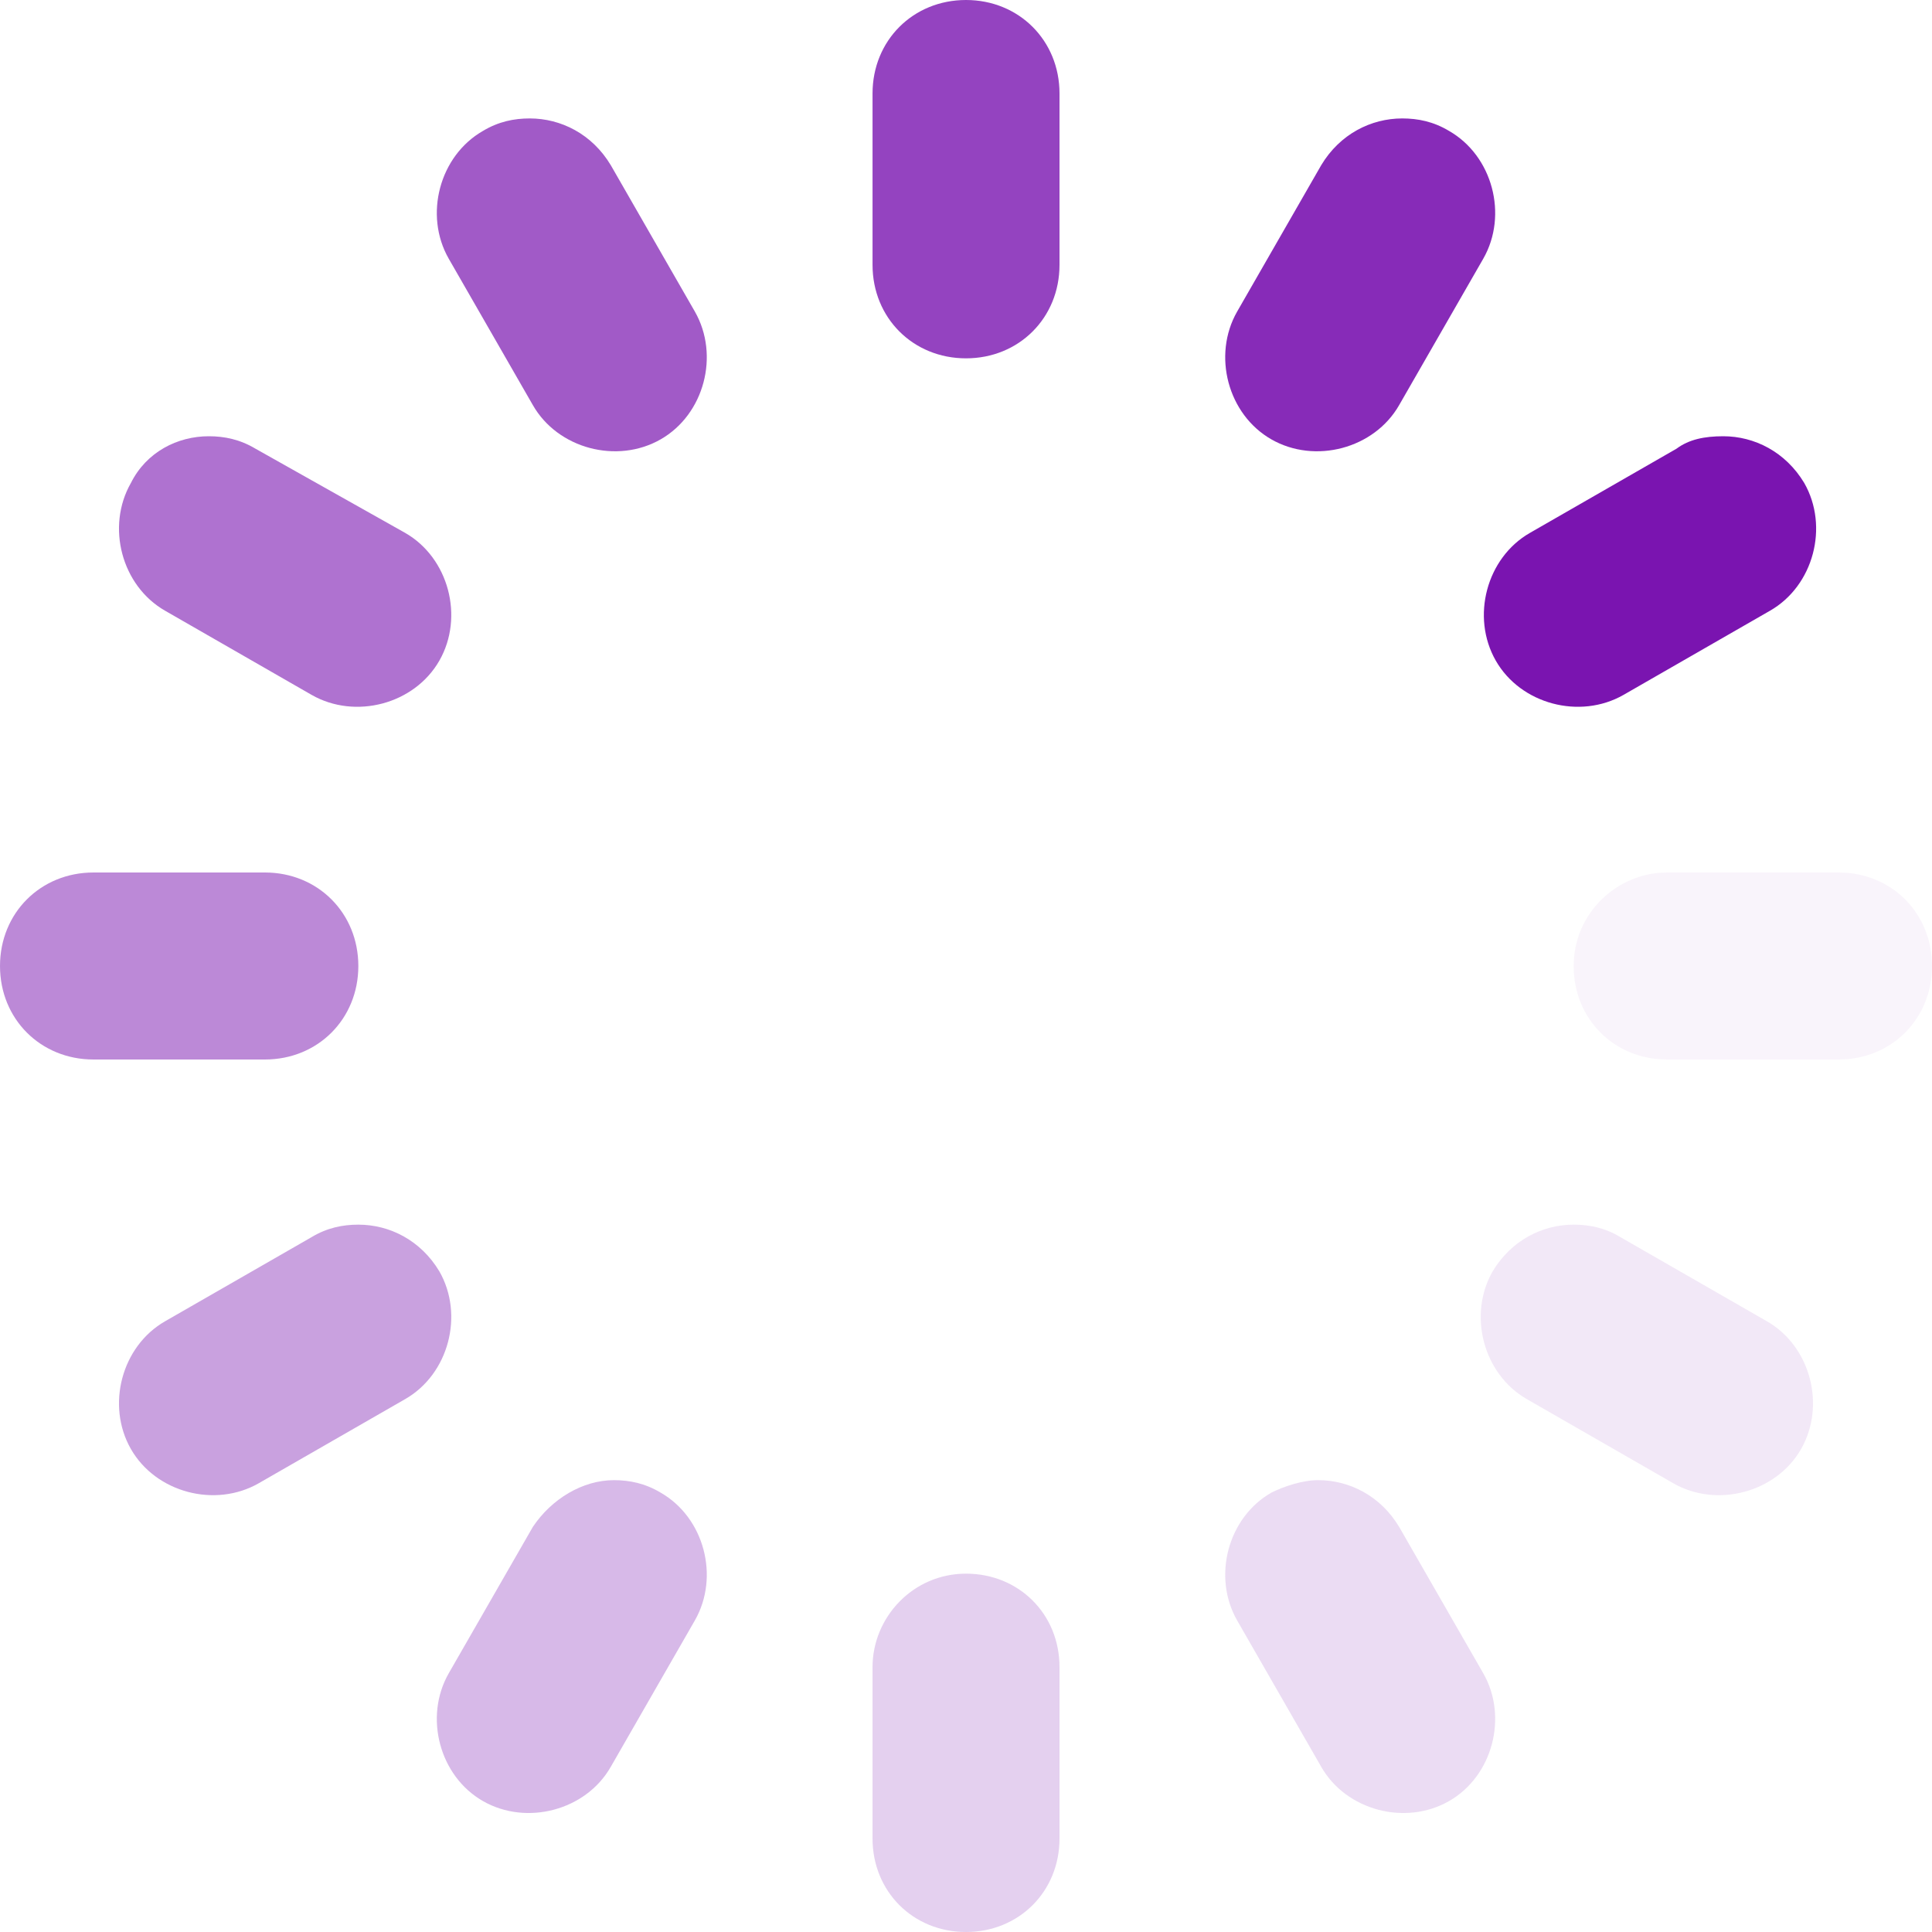 <svg width="40" height="40" viewBox="0 0 40 40" fill="none" xmlns="http://www.w3.org/2000/svg">
<path d="M20 32.581C21.097 32.581 21.936 33.419 21.936 34.516V38.065C21.936 39.161 21.097 40 20 40C18.903 40 18.065 39.161 18.065 38.065V34.516C18.065 33.484 18.903 32.581 20 32.581Z" fill="#7A14B0" fill-opacity="0.2"/>
<path d="M20 -7.62939e-06C21.097 -7.62939e-06 21.936 0.839 21.936 1.935V5.484C21.936 6.581 21.097 7.419 20 7.419C18.903 7.419 18.065 6.581 18.065 5.484V1.935C18.065 0.839 18.903 -7.62939e-06 20 -7.62939e-06Z" fill="#7A14B0" fill-opacity="0.8"/>
<path d="M27.29 30.645C27.936 30.645 28.581 30.968 28.968 31.613L30.71 34.645C31.226 35.548 30.903 36.774 30 37.29C29.097 37.806 27.871 37.484 27.355 36.581L25.613 33.548C25.097 32.645 25.419 31.419 26.323 30.903C26.581 30.774 26.968 30.645 27.29 30.645Z" fill="#7A14B0" fill-opacity="0.15"/>
<path d="M10.968 2.452C11.613 2.452 12.258 2.774 12.645 3.419L14.387 6.452C14.903 7.355 14.581 8.581 13.677 9.097C12.774 9.613 11.548 9.29 11.032 8.387L9.29 5.355C8.774 4.452 9.097 3.226 10 2.71C10.323 2.516 10.645 2.452 10.968 2.452Z" fill="#7A14B0" fill-opacity="0.7"/>
<path d="M32.581 25.355C32.903 25.355 33.226 25.419 33.548 25.613L36.581 27.355C37.484 27.871 37.806 29.097 37.29 30C36.774 30.903 35.548 31.226 34.645 30.71L31.613 28.968C30.71 28.452 30.387 27.226 30.903 26.323C31.29 25.677 31.936 25.355 32.581 25.355Z" fill="#7A14B0" fill-opacity="0.1"/>
<path d="M4.323 9.032C4.645 9.032 4.968 9.097 5.29 9.29L8.387 11.032C9.29 11.548 9.613 12.774 9.097 13.677C8.581 14.581 7.355 14.903 6.452 14.387L3.419 12.645C2.516 12.129 2.194 10.903 2.71 10C3.032 9.355 3.677 9.032 4.323 9.032Z" fill="#7A14B0" fill-opacity="0.6"/>
<path d="M34.516 18.064H38.065C39.161 18.064 40 18.903 40 20C40 21.097 39.161 21.936 38.065 21.936H34.516C33.419 21.936 32.581 21.097 32.581 20C32.581 18.903 33.484 18.064 34.516 18.064Z" fill="#7A14B0" fill-opacity="0.05"/>
<path d="M1.936 18.064H5.484C6.581 18.064 7.419 18.903 7.419 20C7.419 21.097 6.581 21.936 5.484 21.936H1.936C0.839 21.936 7.62939e-05 21.097 7.62939e-05 20C7.62939e-05 18.903 0.839 18.064 1.936 18.064Z" fill="#7A14B0" fill-opacity="0.5"/>
<path d="M35.678 9.032C36.323 9.032 36.968 9.355 37.355 10C37.871 10.903 37.548 12.129 36.645 12.645L33.613 14.387C32.71 14.903 31.484 14.581 30.968 13.677C30.452 12.774 30.774 11.548 31.677 11.032L34.71 9.29C34.968 9.097 35.29 9.032 35.678 9.032Z" fill="#7A14B0"/>
<path d="M7.419 25.355C8.065 25.355 8.71 25.677 9.097 26.323C9.613 27.226 9.29 28.452 8.387 28.968L5.355 30.71C4.452 31.226 3.226 30.903 2.71 30C2.194 29.097 2.516 27.871 3.419 27.355L6.452 25.613C6.774 25.419 7.097 25.355 7.419 25.355Z" fill="#7A14B0" fill-opacity="0.4"/>
<path d="M29.032 2.452C29.355 2.452 29.677 2.516 30 2.71C30.903 3.226 31.226 4.452 30.71 5.355L28.968 8.387C28.452 9.29 27.226 9.613 26.323 9.097C25.419 8.581 25.097 7.355 25.613 6.452L27.355 3.419C27.742 2.774 28.387 2.452 29.032 2.452Z" fill="#7A14B0" fill-opacity="0.9"/>
<path d="M12.71 30.645C13.032 30.645 13.355 30.71 13.677 30.903C14.581 31.419 14.903 32.645 14.387 33.548L12.645 36.581C12.129 37.484 10.903 37.806 10 37.29C9.097 36.774 8.774 35.548 9.29 34.645L11.032 31.613C11.419 31.032 12.065 30.645 12.71 30.645Z" fill="#7A14B0" fill-opacity="0.3"/>
</svg>
